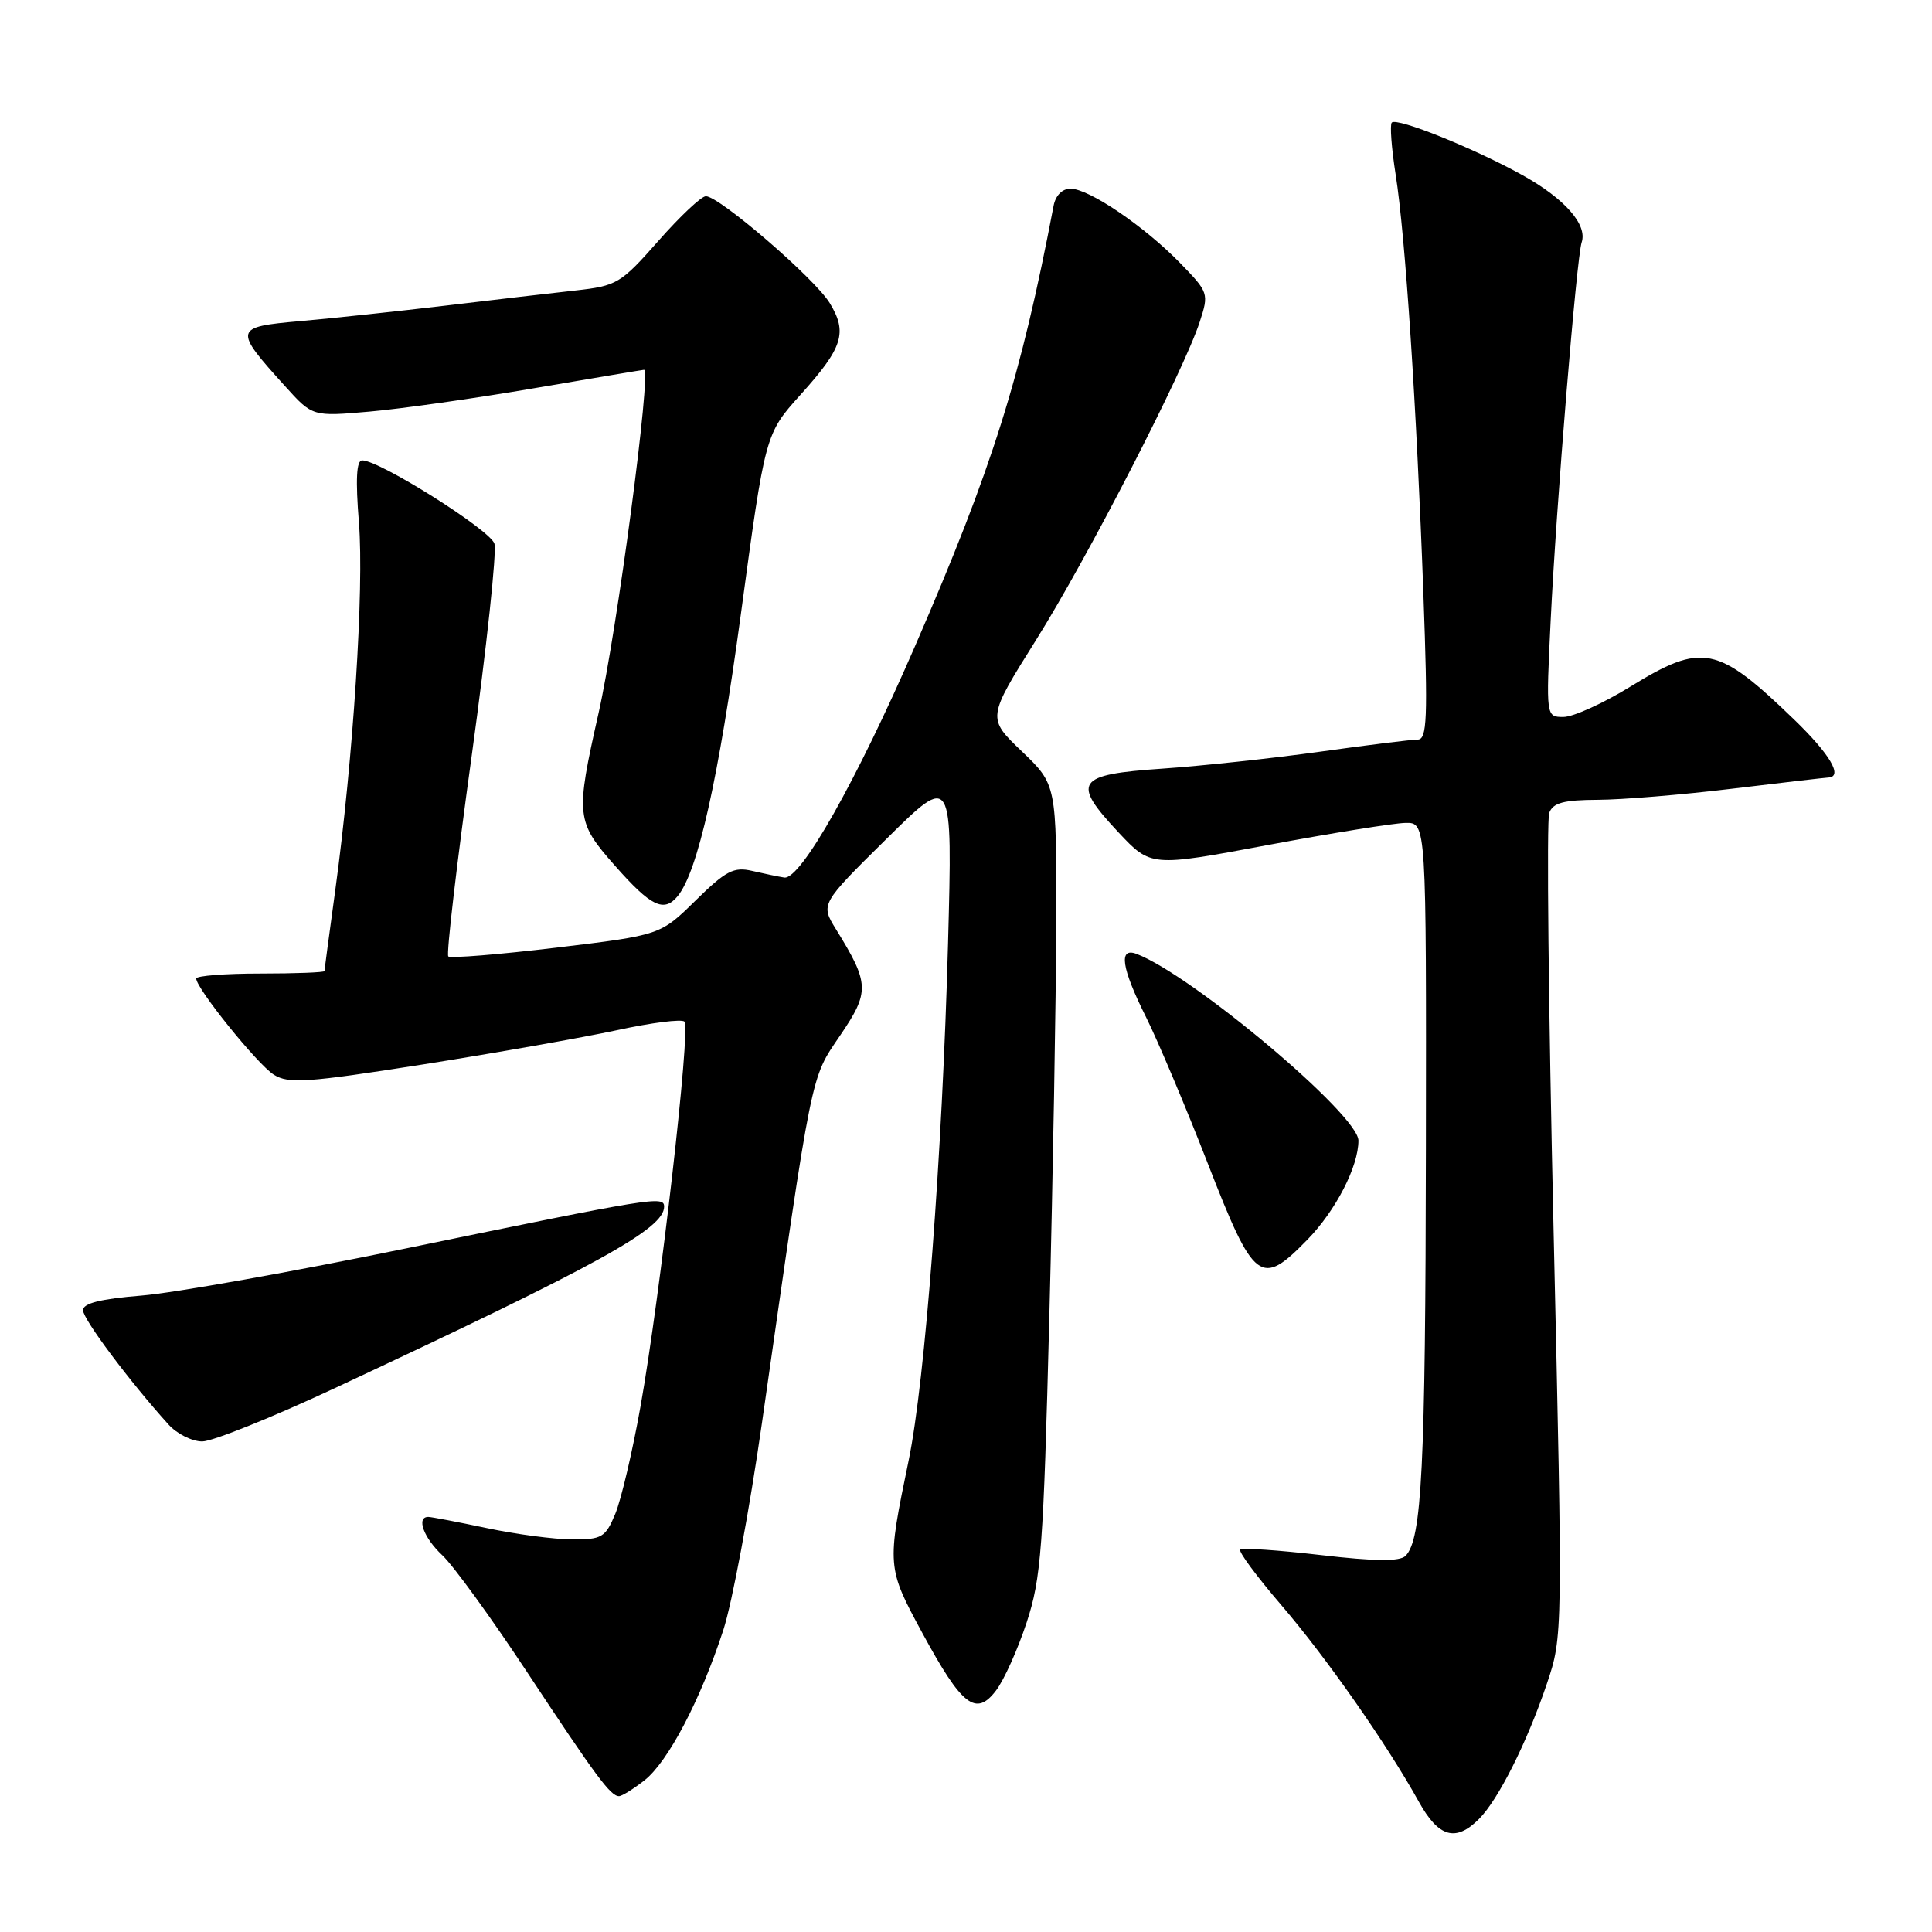 <?xml version="1.0" encoding="UTF-8" standalone="no"?>
<!DOCTYPE svg PUBLIC "-//W3C//DTD SVG 1.1//EN" "http://www.w3.org/Graphics/SVG/1.1/DTD/svg11.dtd" >
<svg xmlns="http://www.w3.org/2000/svg" xmlns:xlink="http://www.w3.org/1999/xlink" version="1.1" viewBox="0 0 256 256">
 <g >
 <path fill="currentColor"
d=" M 195.97 241.03 C 198.54 238.46 202.35 230.87 204.98 223.07 C 207.08 216.83 207.08 216.69 205.86 163.12 C 205.18 133.58 204.92 108.64 205.28 107.71 C 205.79 106.37 207.20 106.00 211.72 105.98 C 214.90 105.97 222.90 105.31 229.50 104.51 C 236.10 103.71 241.84 103.05 242.25 103.03 C 244.26 102.95 242.50 99.95 237.75 95.36 C 227.54 85.50 225.58 85.11 216.00 91.00 C 212.43 93.20 208.45 95.00 207.17 95.00 C 204.85 95.00 204.85 95.00 205.47 82.25 C 206.20 67.09 208.91 34.08 209.58 32.11 C 210.36 29.77 207.35 26.34 201.79 23.24 C 195.42 19.69 185.12 15.54 184.42 16.24 C 184.15 16.52 184.38 19.62 184.93 23.12 C 186.21 31.18 187.71 53.92 188.61 78.75 C 189.21 95.31 189.10 98.00 187.84 98.00 C 187.03 98.00 181.23 98.72 174.94 99.60 C 168.65 100.48 159.23 101.49 154.01 101.85 C 142.59 102.63 141.93 103.59 148.20 110.29 C 152.50 114.87 152.50 114.87 168.00 111.97 C 176.53 110.38 184.74 109.06 186.25 109.04 C 189.00 109.00 189.00 109.00 188.94 152.25 C 188.88 194.50 188.41 203.99 186.24 206.16 C 185.48 206.92 182.20 206.89 174.99 206.05 C 169.39 205.40 164.59 205.07 164.34 205.33 C 164.08 205.59 166.52 208.88 169.75 212.65 C 175.75 219.63 183.77 231.11 188.01 238.75 C 190.63 243.47 192.89 244.11 195.97 241.03 Z  M 85.40 235.90 C 88.52 233.45 92.83 225.23 95.84 216.00 C 97.01 212.43 99.32 200.05 100.97 188.50 C 107.73 141.24 107.38 143.01 111.32 137.21 C 115.26 131.41 115.22 130.33 110.79 123.16 C 108.71 119.80 108.71 119.80 117.47 111.15 C 126.22 102.50 126.22 102.50 125.62 125.00 C 124.87 152.94 122.58 183.00 120.40 193.52 C 117.50 207.54 117.51 207.70 122.22 216.39 C 127.46 226.06 129.32 227.51 131.98 224.00 C 133.03 222.63 134.85 218.58 136.03 215.00 C 137.96 209.14 138.26 205.18 139.04 174.50 C 139.52 155.80 139.93 132.28 139.96 122.23 C 140.00 103.97 140.00 103.97 135.40 99.56 C 130.79 95.15 130.79 95.15 137.27 84.82 C 144.11 73.92 156.86 49.14 158.97 42.65 C 160.20 38.88 160.15 38.74 156.36 34.84 C 151.63 29.98 144.29 25.00 141.85 25.00 C 140.76 25.00 139.87 25.90 139.61 27.25 C 135.26 50.06 131.53 61.94 121.28 85.54 C 113.48 103.51 106.08 116.61 103.92 116.28 C 103.14 116.16 101.23 115.76 99.67 115.40 C 97.23 114.83 96.18 115.38 92.17 119.32 C 87.50 123.91 87.50 123.91 73.70 125.57 C 66.11 126.48 59.67 127.00 59.40 126.73 C 59.12 126.45 60.52 114.47 62.51 100.09 C 64.49 85.71 65.84 73.08 65.51 72.03 C 64.93 70.21 50.31 61.00 47.99 61.00 C 47.23 61.00 47.10 63.52 47.56 69.25 C 48.26 77.97 46.81 100.50 44.43 117.92 C 43.64 123.66 43.00 128.49 43.00 128.67 C 43.00 128.85 39.17 129.00 34.50 129.00 C 29.82 129.00 26.00 129.30 26.00 129.66 C 26.00 130.97 34.11 141.03 36.28 142.40 C 38.23 143.63 40.67 143.46 56.00 141.05 C 65.62 139.53 77.22 137.48 81.77 136.50 C 86.32 135.51 90.34 135.00 90.70 135.37 C 91.54 136.21 87.47 171.77 84.87 186.36 C 83.81 192.33 82.30 198.74 81.52 200.61 C 80.22 203.72 79.75 204.00 75.80 203.98 C 73.44 203.97 68.35 203.30 64.50 202.48 C 60.65 201.67 57.16 201.00 56.75 201.00 C 55.12 201.00 56.14 203.78 58.61 206.08 C 60.04 207.41 65.08 214.35 69.80 221.50 C 78.97 235.39 80.90 238.00 82.02 238.00 C 82.41 238.00 83.93 237.05 85.40 235.90 Z  M 44.38 183.93 C 79.43 167.54 88.00 162.81 88.00 159.89 C 88.00 158.43 86.62 158.66 54.00 165.38 C 38.88 168.50 23.01 171.33 18.75 171.67 C 13.33 172.11 11.00 172.69 11.00 173.61 C 11.00 174.80 17.16 183.04 22.32 188.75 C 23.43 189.99 25.45 191.00 26.80 191.00 C 28.15 191.00 36.06 187.82 44.38 183.93 Z  M 173.25 164.25 C 177.00 160.40 180.00 154.57 180.00 151.13 C 180.00 147.72 158.06 129.26 150.61 126.40 C 148.18 125.47 148.59 128.24 151.86 134.78 C 153.43 137.93 157.13 146.69 160.07 154.25 C 166.19 169.96 167.05 170.61 173.25 164.25 Z  M 89.79 118.75 C 92.46 115.51 95.21 103.23 98.17 81.37 C 101.40 57.50 101.40 57.50 106.06 52.32 C 111.70 46.06 112.33 44.07 109.94 40.15 C 107.97 36.91 95.32 26.00 93.53 26.00 C 92.93 26.00 90.10 28.67 87.23 31.93 C 82.25 37.58 81.74 37.88 76.25 38.49 C 73.09 38.84 65.33 39.74 59.00 40.50 C 52.67 41.25 44.02 42.18 39.78 42.55 C 30.96 43.33 30.90 43.57 37.79 51.19 C 41.41 55.20 41.41 55.20 48.96 54.54 C 53.10 54.18 62.93 52.79 70.79 51.44 C 78.65 50.10 85.20 49.00 85.34 49.00 C 86.35 49.00 81.76 83.64 79.31 94.50 C 76.24 108.14 76.31 108.85 81.52 114.75 C 86.26 120.12 87.97 120.95 89.79 118.75 Z "/>
</g>
</svg>